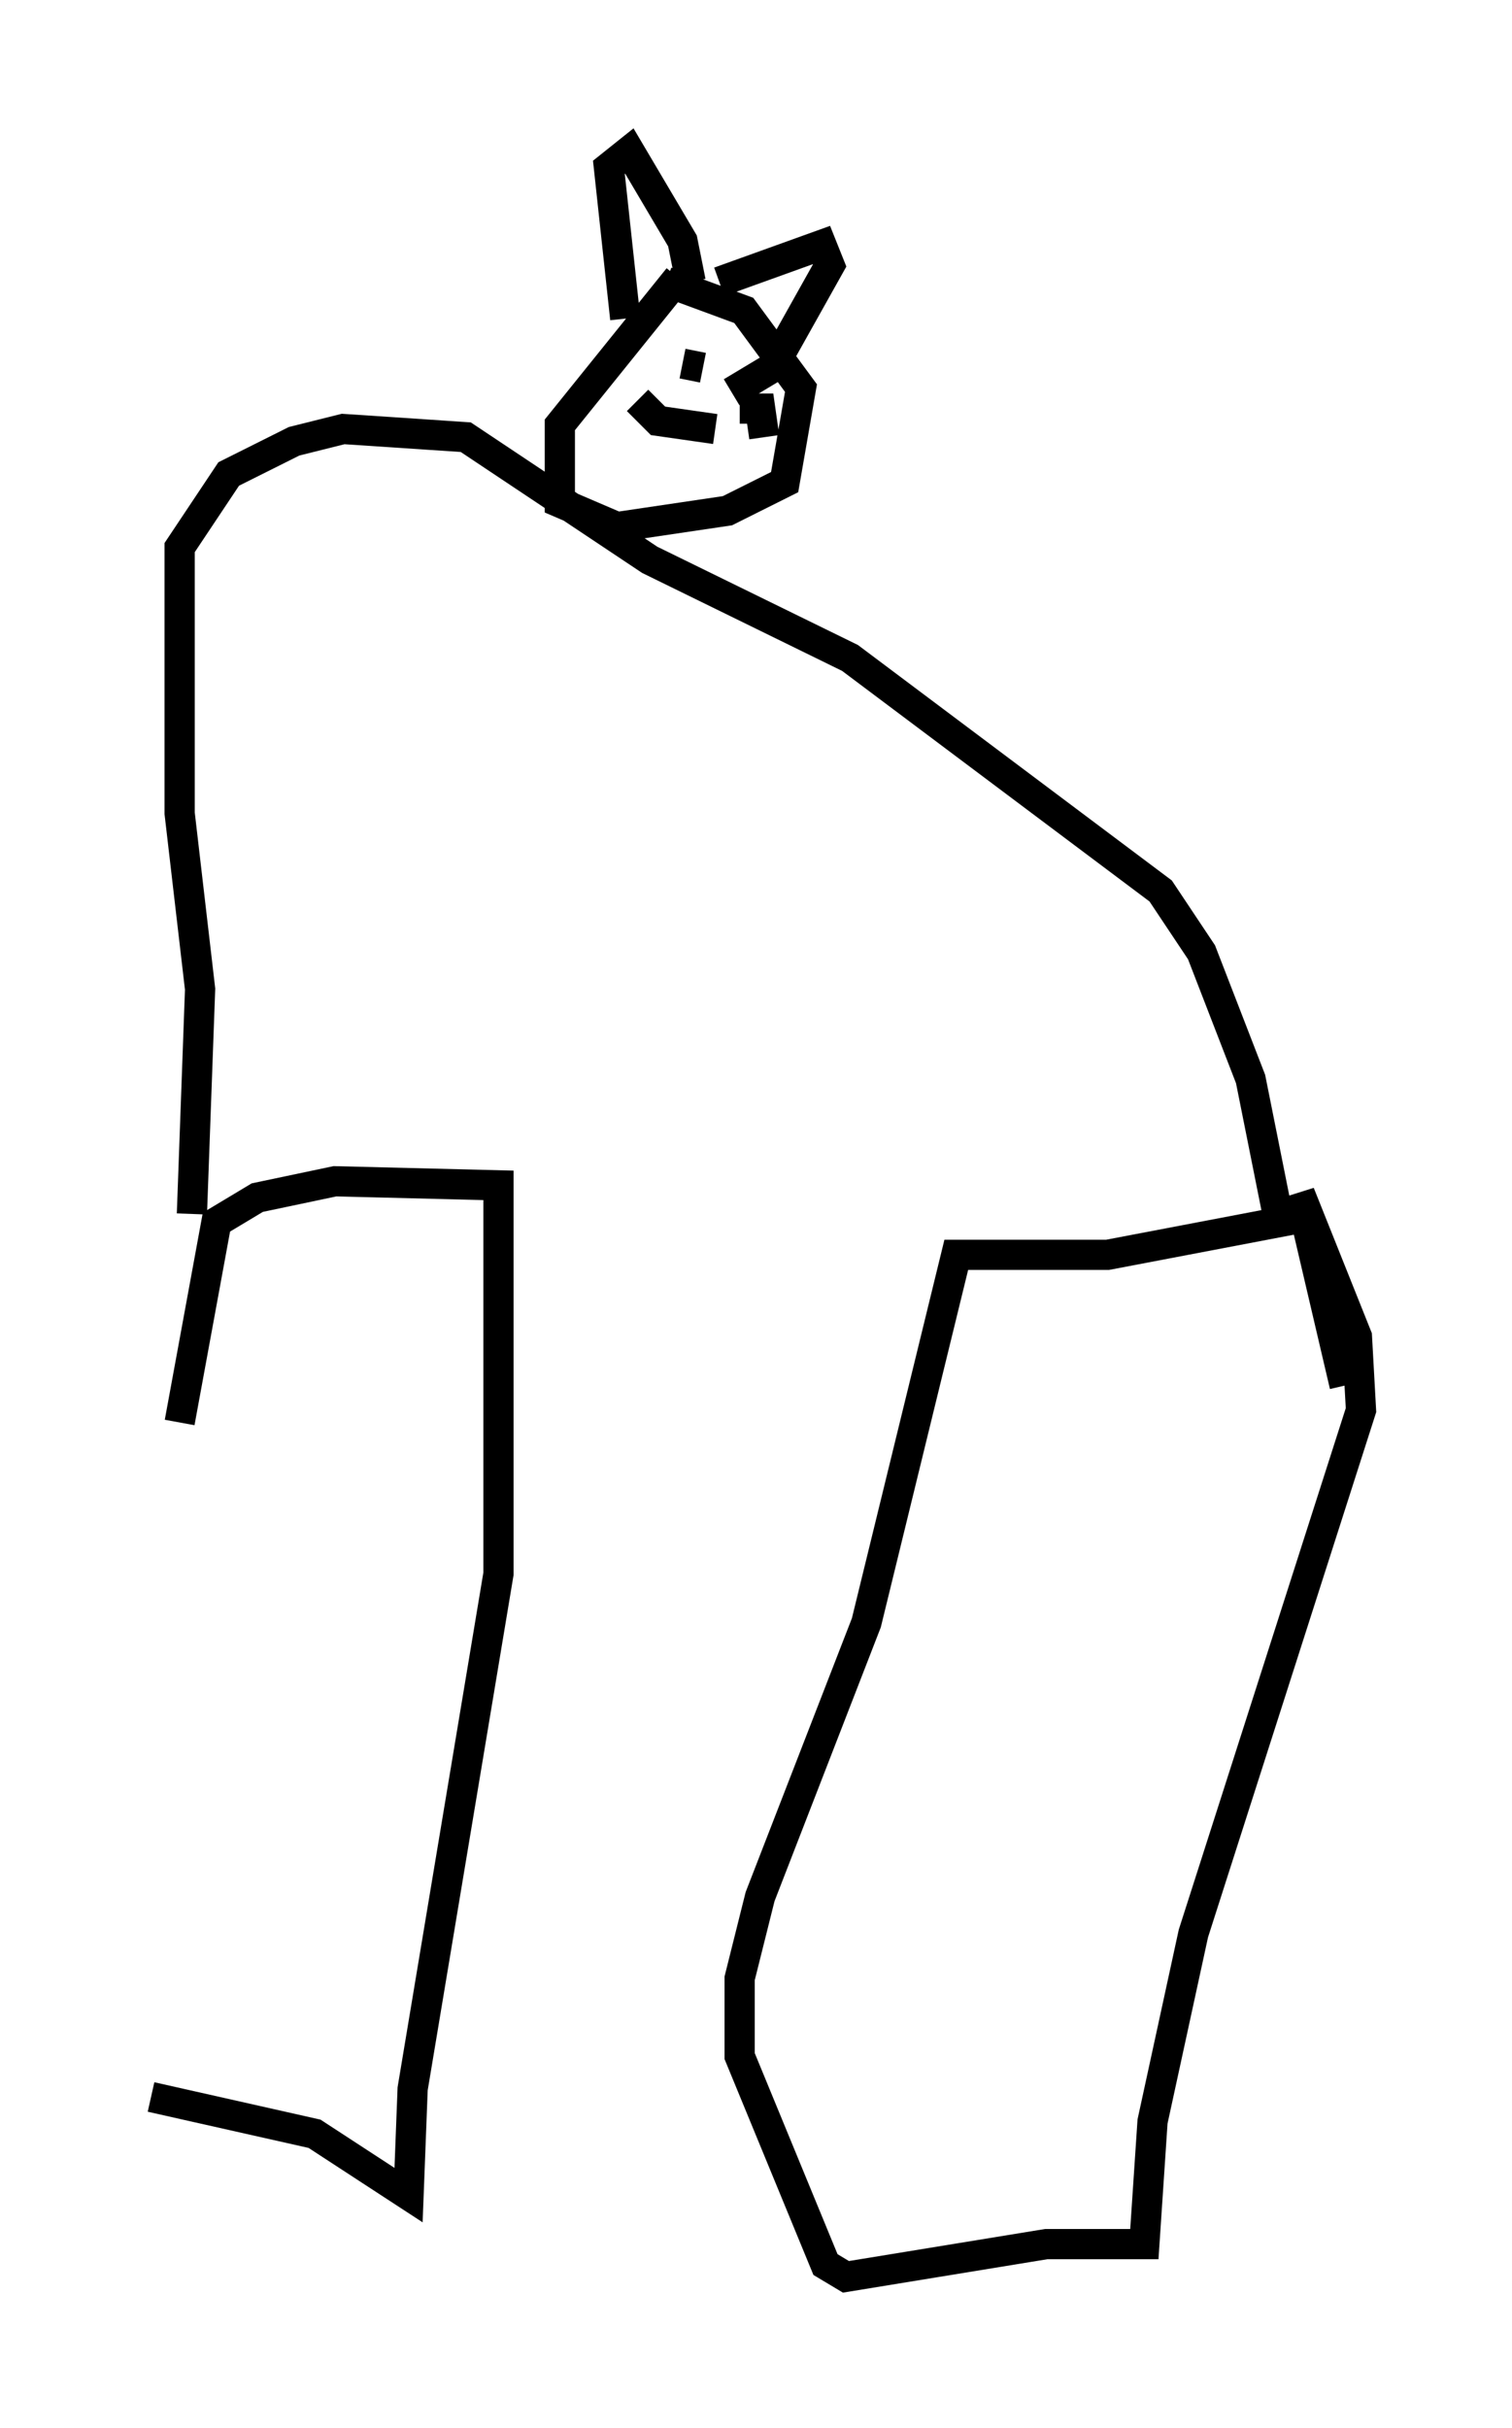 <?xml version="1.0" encoding="utf-8" ?>
<svg baseProfile="full" height="80.365" version="1.1" width="50.054" xmlns="http://www.w3.org/2000/svg" xmlns:ev="http://www.w3.org/2001/xml-events" xmlns:xlink="http://www.w3.org/1999/xlink"><defs /><rect fill="white" height="80.365" width="50.054" x="0" y="0" /><path d="M5.947, 70.223 m0.0, -23.139 l1.218, -6.631 1.353, -0.812 l2.571, -0.541 5.413, 0.135 l0.0, 12.855 -2.842, 17.05 l-0.135, 3.518 -3.112, -2.03 l-5.413, -1.218 m1.353, -29.228 l0.271, -7.442 -0.677, -5.819 l0.0, -8.796 1.624, -2.436 l2.165, -1.083 1.624, -0.406 l4.059, 0.271 6.089, 4.059 l6.631, 3.248 10.284, 7.713 l1.353, 2.03 1.624, 4.195 l0.947, 4.736 -5.683, 1.083 l-5.007, 0.0 -2.977, 12.178 l-3.518, 9.066 -0.677, 2.706 l0.0, 2.571 2.842, 6.901 l0.677, 0.406 6.631, -1.083 l3.248, 0.0 0.271, -4.059 l1.353, -6.225 5.548, -17.321 l-0.135, -2.436 -1.894, -4.736 l1.488, 6.36 m-22.057, -36.671 l-3.924, 4.871 0.0, 2.571 l1.894, 0.812 3.654, -0.541 l1.894, -0.947 0.541, -3.112 l-1.894, -2.571 -2.571, -0.947 m-1.353, 1.218 l-0.541, -5.007 0.677, -0.541 l1.759, 2.977 0.271, 1.353 m0.947, 0.0 l3.383, -1.218 0.271, 0.677 l-1.894, 3.383 -1.353, 0.812 m-3.112, 0.271 l0.677, 0.677 1.894, 0.271 m-0.947, -2.165 l0.0, 0.0 m0.541, 0.135 l-0.677, -0.135 m1.894, 1.488 l0.677, 0.0 0.135, 0.947 " fill="none" stroke="black" stroke-width="1" /></svg>